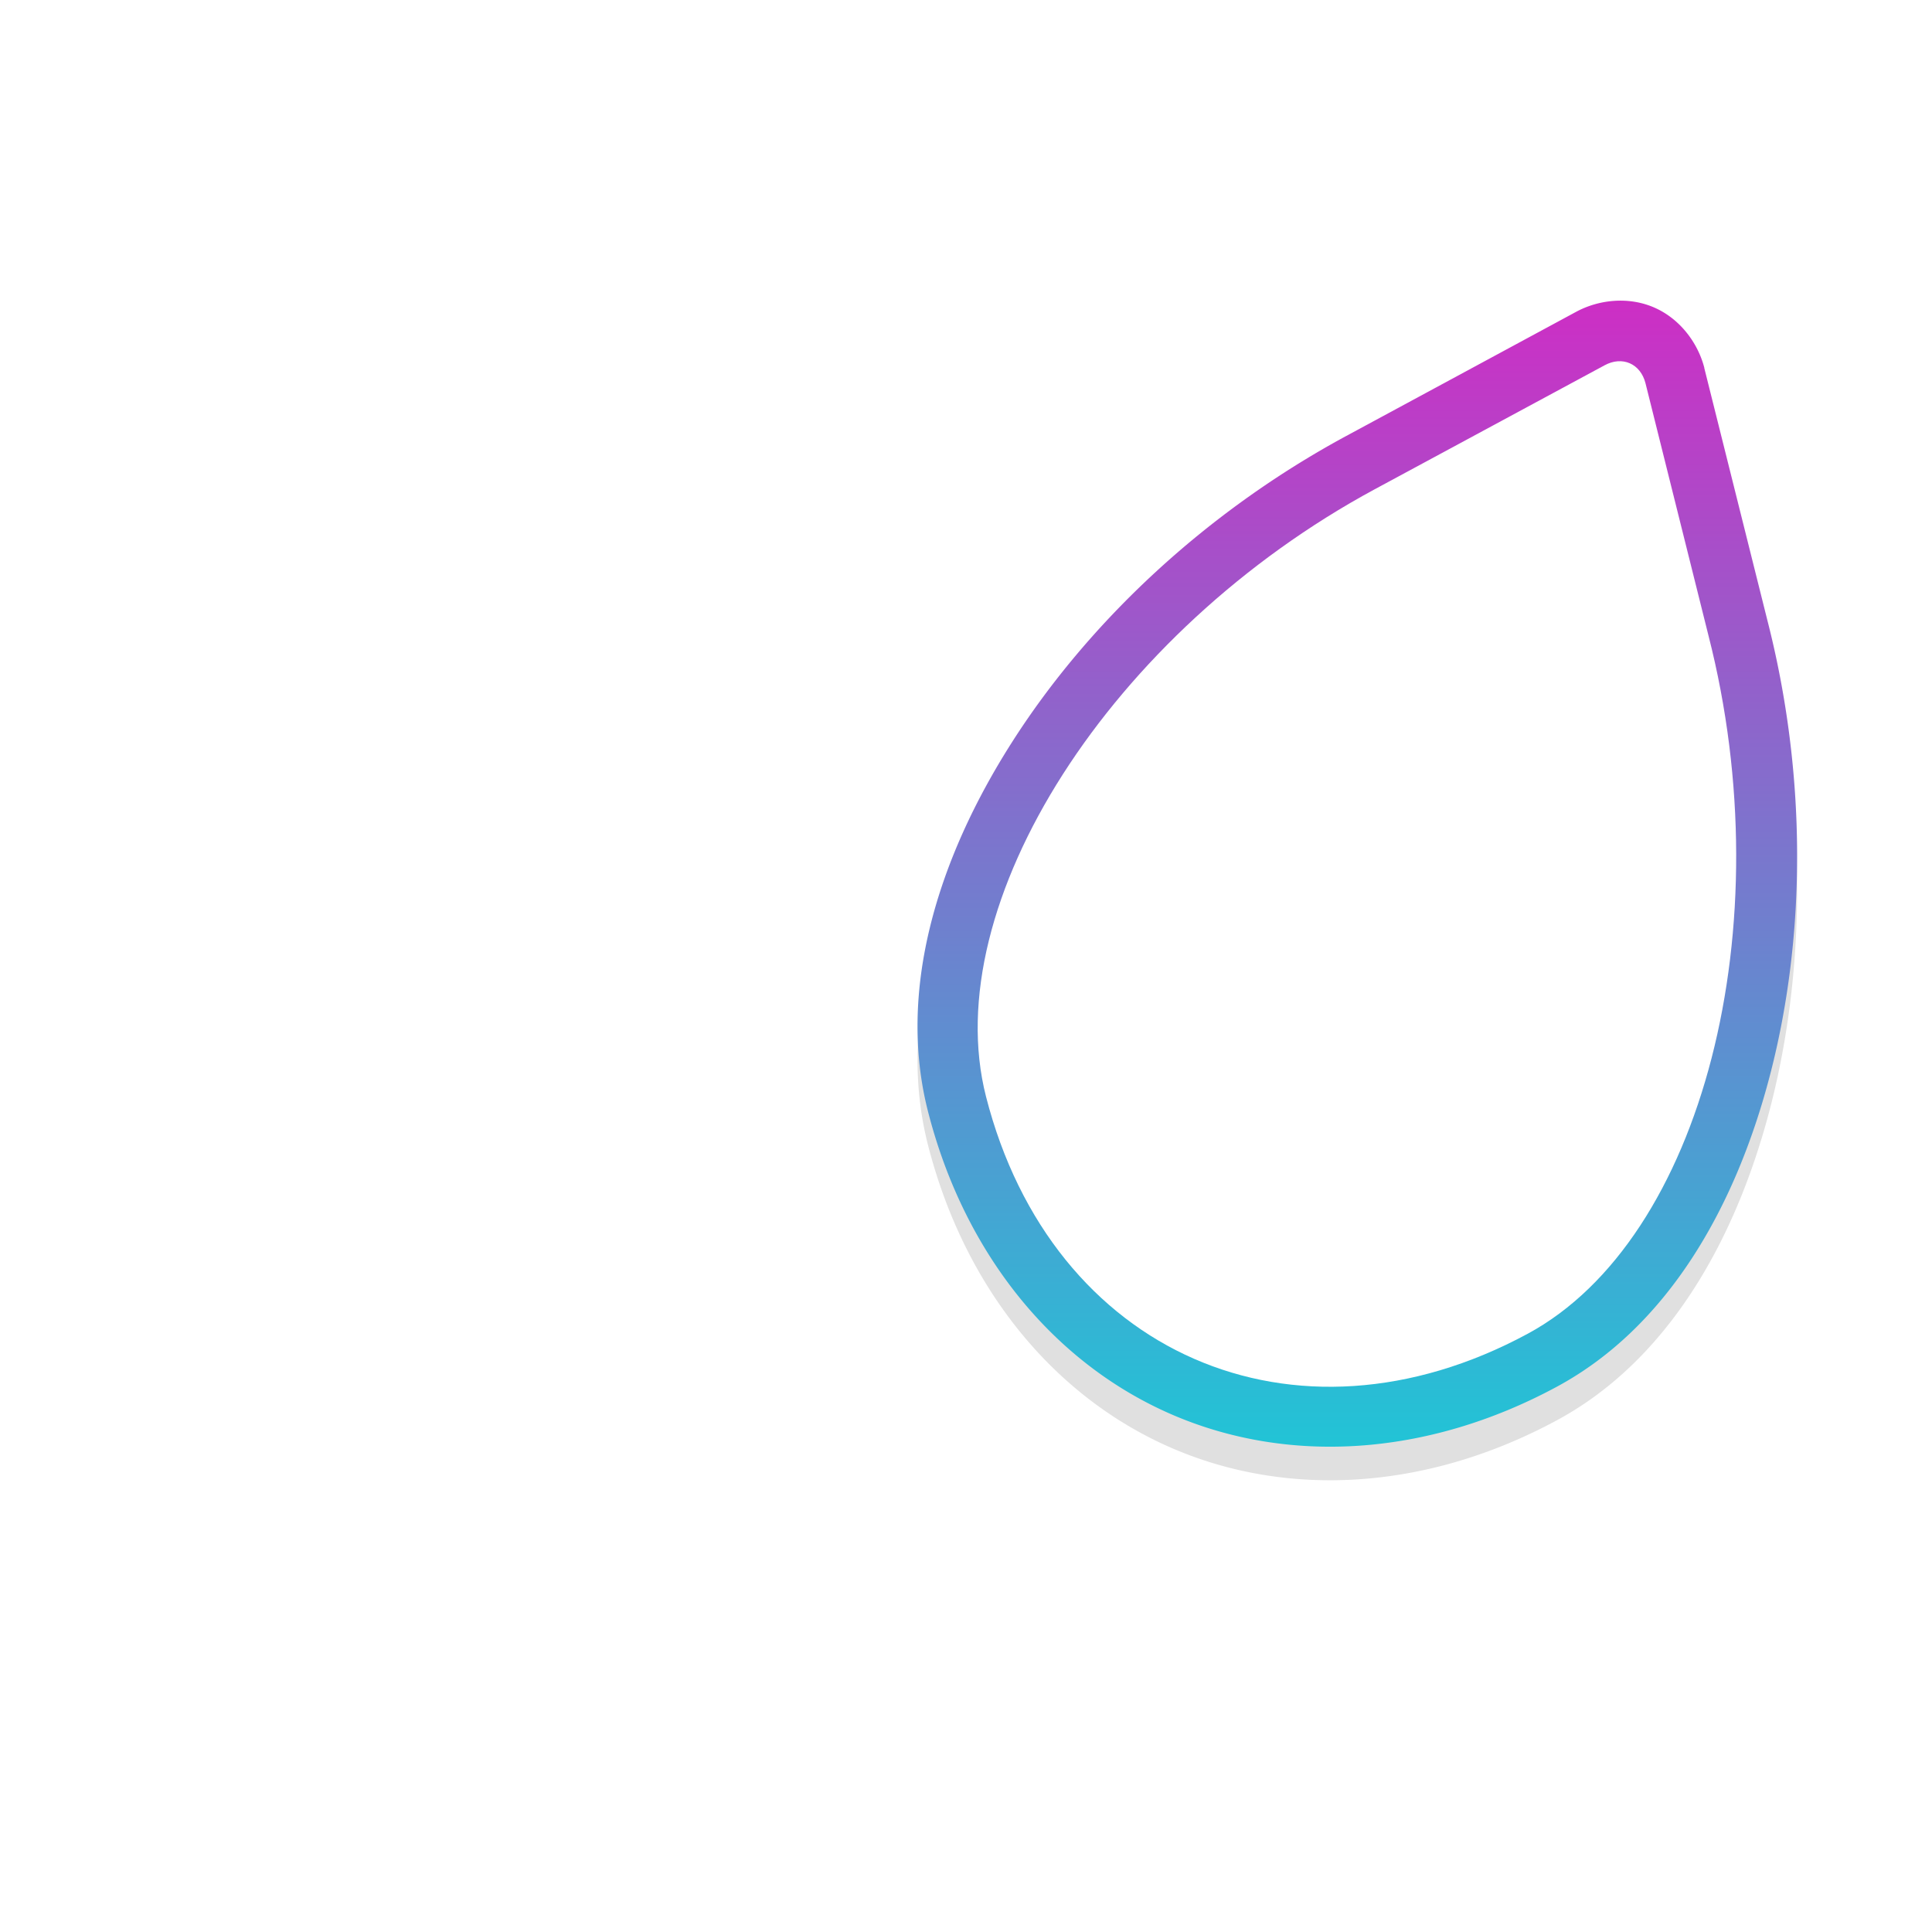 <?xml version="1.0" encoding="UTF-8" standalone="no"?>
<svg
   xmlns:dc="http://purl.org/dc/elements/1.1/"
   xmlns:cc="http://creativecommons.org/ns#"
   xmlns:rdf="http://www.w3.org/1999/02/22-rdf-syntax-ns#"
   xmlns:svg="http://www.w3.org/2000/svg"
   xmlns="http://www.w3.org/2000/svg"
   xmlns:xlink="http://www.w3.org/1999/xlink"
   xmlns:sodipodi="http://sodipodi.sourceforge.net/DTD/sodipodi-0.dtd"
   xmlns:inkscape="http://www.inkscape.org/namespaces/inkscape"
   width="32"
   height="32"
   version="1.1"
   viewBox="0 0 32 32"
   id="svg17"
   sodipodi:docname="right_ptr.svg"
   inkscape:version="0.92.4 5da689c313, 2019-01-14">
  <sodipodi:namedview
     pagecolor="#ffffff"
     bordercolor="#666666"
     borderopacity="1"
     objecttolerance="10"
     gridtolerance="10"
     guidetolerance="10"
     inkscape:pageopacity="0"
     inkscape:pageshadow="2"
     inkscape:window-width="1366"
     inkscape:window-height="714"
     id="namedview19"
     showgrid="true"
     inkscape:snap-bbox="true"
     inkscape:bbox-nodes="true"
     inkscape:zoom="9.3373923"
     inkscape:cx="6.2833688"
     inkscape:cy="13.802326"
     inkscape:window-x="0"
     inkscape:window-y="28"
     inkscape:window-maximized="1"
     inkscape:current-layer="svg17"
     inkscape:snap-global="false">
    <inkscape:grid
       type="xygrid"
       id="grid847" />
  </sodipodi:namedview>
  <defs
     id="defs5">
    <filter
       id="a"
       x="-.324"
       y="-.191"
       width="1.647"
       height="1.381"
       color-interpolation-filters="sRGB">
      <feGaussianBlur
         stdDeviation="1.256"
         id="feGaussianBlur2" />
    </filter>
    <filter
       inkscape:collect="always"
       style="color-interpolation-filters:sRGB"
       id="filter884"
       x="-0.138"
       width="1.276"
       y="-0.106"
       height="1.212">
      <feGaussianBlur
         inkscape:collect="always"
         stdDeviation="0.839"
         id="feGaussianBlur886" />
    </filter>
    <linearGradient
       id="linearGradient847"
       inkscape:collect="always">
      <stop
         id="stop843"
         offset="0"
         style="stop-color:#cd2ec5;stop-opacity:1" />
      <stop
         id="stop845"
         offset="1"
         style="stop-color:#21c4d6;stop-opacity:1" />
    </linearGradient>
    <linearGradient
       inkscape:collect="always"
       xlink:href="#linearGradient847"
       id="linearGradient854"
       x1="22.482"
       y1="4.979"
       x2="22.482"
       y2="23.961"
       gradientUnits="userSpaceOnUse" />
  </defs>
  <path
     inkscape:connector-curvature="0"
     id="path838"
     d="m 27.4,5.65 c -0.428,-0.187 -0.92,-0.131 -1.293,0.07 l -3.809,2.057 c -2.338,1.264 -4.265,3.083 -5.529,5.061 -1.264,1.978 -1.905,4.15 -1.398,6.129 0.61,2.382 2.093,4.167 4.016,5.008 1.923,0.841 4.242,0.716 6.404,-0.453 1.799,-0.973 2.95,-2.922 3.535,-5.195 0.585,-2.274 0.606,-4.925 -0.053,-7.498 L 28.229,6.654 a 1,1 0 0 0 0,-0.006 C 28.123,6.237 27.828,5.837 27.4,5.65 Z m -0.945,2.156 0.879,3.514 a 1,1 0 0 0 0.002,0.004 c 0.573,2.238 0.548,4.589 0.055,6.504 -0.493,1.915 -1.452,3.342 -2.551,3.936 -1.701,0.919 -3.326,0.959 -4.652,0.379 -1.326,-0.58 -2.399,-1.799 -2.879,-3.672 -0.31,-1.212 0.082,-2.89 1.146,-4.555 1.064,-1.665 2.762,-3.281 4.793,-4.379 z"
     style="color:#000000;font-style:normal;font-variant:normal;font-weight:normal;font-stretch:normal;font-size:medium;line-height:normal;font-family:sans-serif;font-variant-ligatures:normal;font-variant-position:normal;font-variant-caps:normal;font-variant-numeric:normal;font-variant-alternates:normal;font-feature-settings:normal;text-indent:0;text-align:start;text-decoration:none;text-decoration-line:none;text-decoration-style:solid;text-decoration-color:#000000;letter-spacing:normal;word-spacing:normal;text-transform:none;writing-mode:lr-tb;direction:ltr;text-orientation:mixed;dominant-baseline:auto;baseline-shift:baseline;text-anchor:start;white-space:normal;shape-padding:0;clip-rule:nonzero;display:inline;overflow:visible;visibility:visible;opacity:0.35;isolation:isolate;mix-blend-mode:normal;color-interpolation:sRGB;color-interpolation-filters:linearRGB;solid-color:#000000;solid-opacity:1;vector-effect:none;fill:#000000;fill-opacity:1;fill-rule:nonzero;stroke:none;stroke-width:2;stroke-linecap:round;stroke-linejoin:round;stroke-miterlimit:4;stroke-dasharray:none;stroke-dashoffset:0;stroke-opacity:1;filter:url(#filter884);color-rendering:auto;image-rendering:auto;shape-rendering:auto;text-rendering:auto;enable-background:accumulate" />
  <path
     style="color:#000000;font-style:normal;font-variant:normal;font-weight:normal;font-stretch:normal;font-size:medium;line-height:normal;font-family:sans-serif;font-variant-ligatures:normal;font-variant-position:normal;font-variant-caps:normal;font-variant-numeric:normal;font-variant-alternates:normal;font-feature-settings:normal;text-indent:0;text-align:start;text-decoration:none;text-decoration-line:none;text-decoration-style:solid;text-decoration-color:#000000;letter-spacing:normal;word-spacing:normal;text-transform:none;writing-mode:lr-tb;direction:ltr;text-orientation:mixed;dominant-baseline:auto;baseline-shift:baseline;text-anchor:start;white-space:normal;shape-padding:0;clip-rule:nonzero;display:inline;overflow:visible;visibility:visible;opacity:1;isolation:isolate;mix-blend-mode:normal;color-interpolation:sRGB;color-interpolation-filters:linearRGB;solid-color:#000000;solid-opacity:1;vector-effect:none;fill:url(#linearGradient854);fill-opacity:1.0;fill-rule:nonzero;stroke:none;stroke-width:2;stroke-linecap:round;stroke-linejoin:round;stroke-miterlimit:4;stroke-dasharray:none;stroke-dashoffset:0;stroke-opacity:1;color-rendering:auto;image-rendering:auto;shape-rendering:auto;text-rendering:auto;enable-background:accumulate"
     d="m 27.4,5.094 c -0.428,-0.187 -0.92,-0.131 -1.293,0.07 l -3.809,2.057 c -2.338,1.264 -4.265,3.083 -5.529,5.061 -1.264,1.978 -1.905,4.15 -1.398,6.129 0.61,2.382 2.093,4.167 4.016,5.008 1.923,0.841 4.242,0.716 6.404,-0.453 1.799,-0.973 2.95,-2.922 3.535,-5.195 0.585,-2.274 0.606,-4.925 -0.053,-7.498 L 28.229,6.098 a 1,1 0 0 0 0,-0.006 C 28.123,5.681 27.828,5.281 27.4,5.094 Z M 26.455,7.25 l 0.879,3.514 a 1,1 0 0 0 0.002,0.004 c 0.573,2.238 0.548,4.589 0.055,6.504 -0.493,1.915 -1.452,3.342 -2.551,3.936 -1.701,0.919 -3.326,0.959 -4.652,0.379 -1.326,-0.58 -2.399,-1.799 -2.879,-3.672 -0.31,-1.212 0.082,-2.89 1.146,-4.555 1.064,-1.665 2.762,-3.281 4.793,-4.379 z"
     id="path827"
     inkscape:connector-curvature="0" />
  <g
     id="g874"
     transform="matrix(-0.916,-0.401,-0.401,0.916,10.903,-2.12)"
     style="fill:#ffffff">
    <path
       inkscape:connector-curvature="0"
       id="path7"
       d="m -18.006,1.001 c -0.134,0 -0.267,0.067 -0.369,0.197 l -2.633,3.412 c -3.057,3.914 -3.922,9.198 -1.895,11.795 2.703,3.462 7.092,3.462 9.795,0 2.027,-2.596 1.193,-7.882 -1.863,-11.797 L -17.637,1.198 C -17.739,1.067 -17.872,1.001 -18.006,1.001 Z"
       style="isolation:isolate;fill:#ffffff;fill-opacity:1;stroke-width:0.061"
       sodipodi:nodetypes="sccccccs" />
  </g>
</svg>
